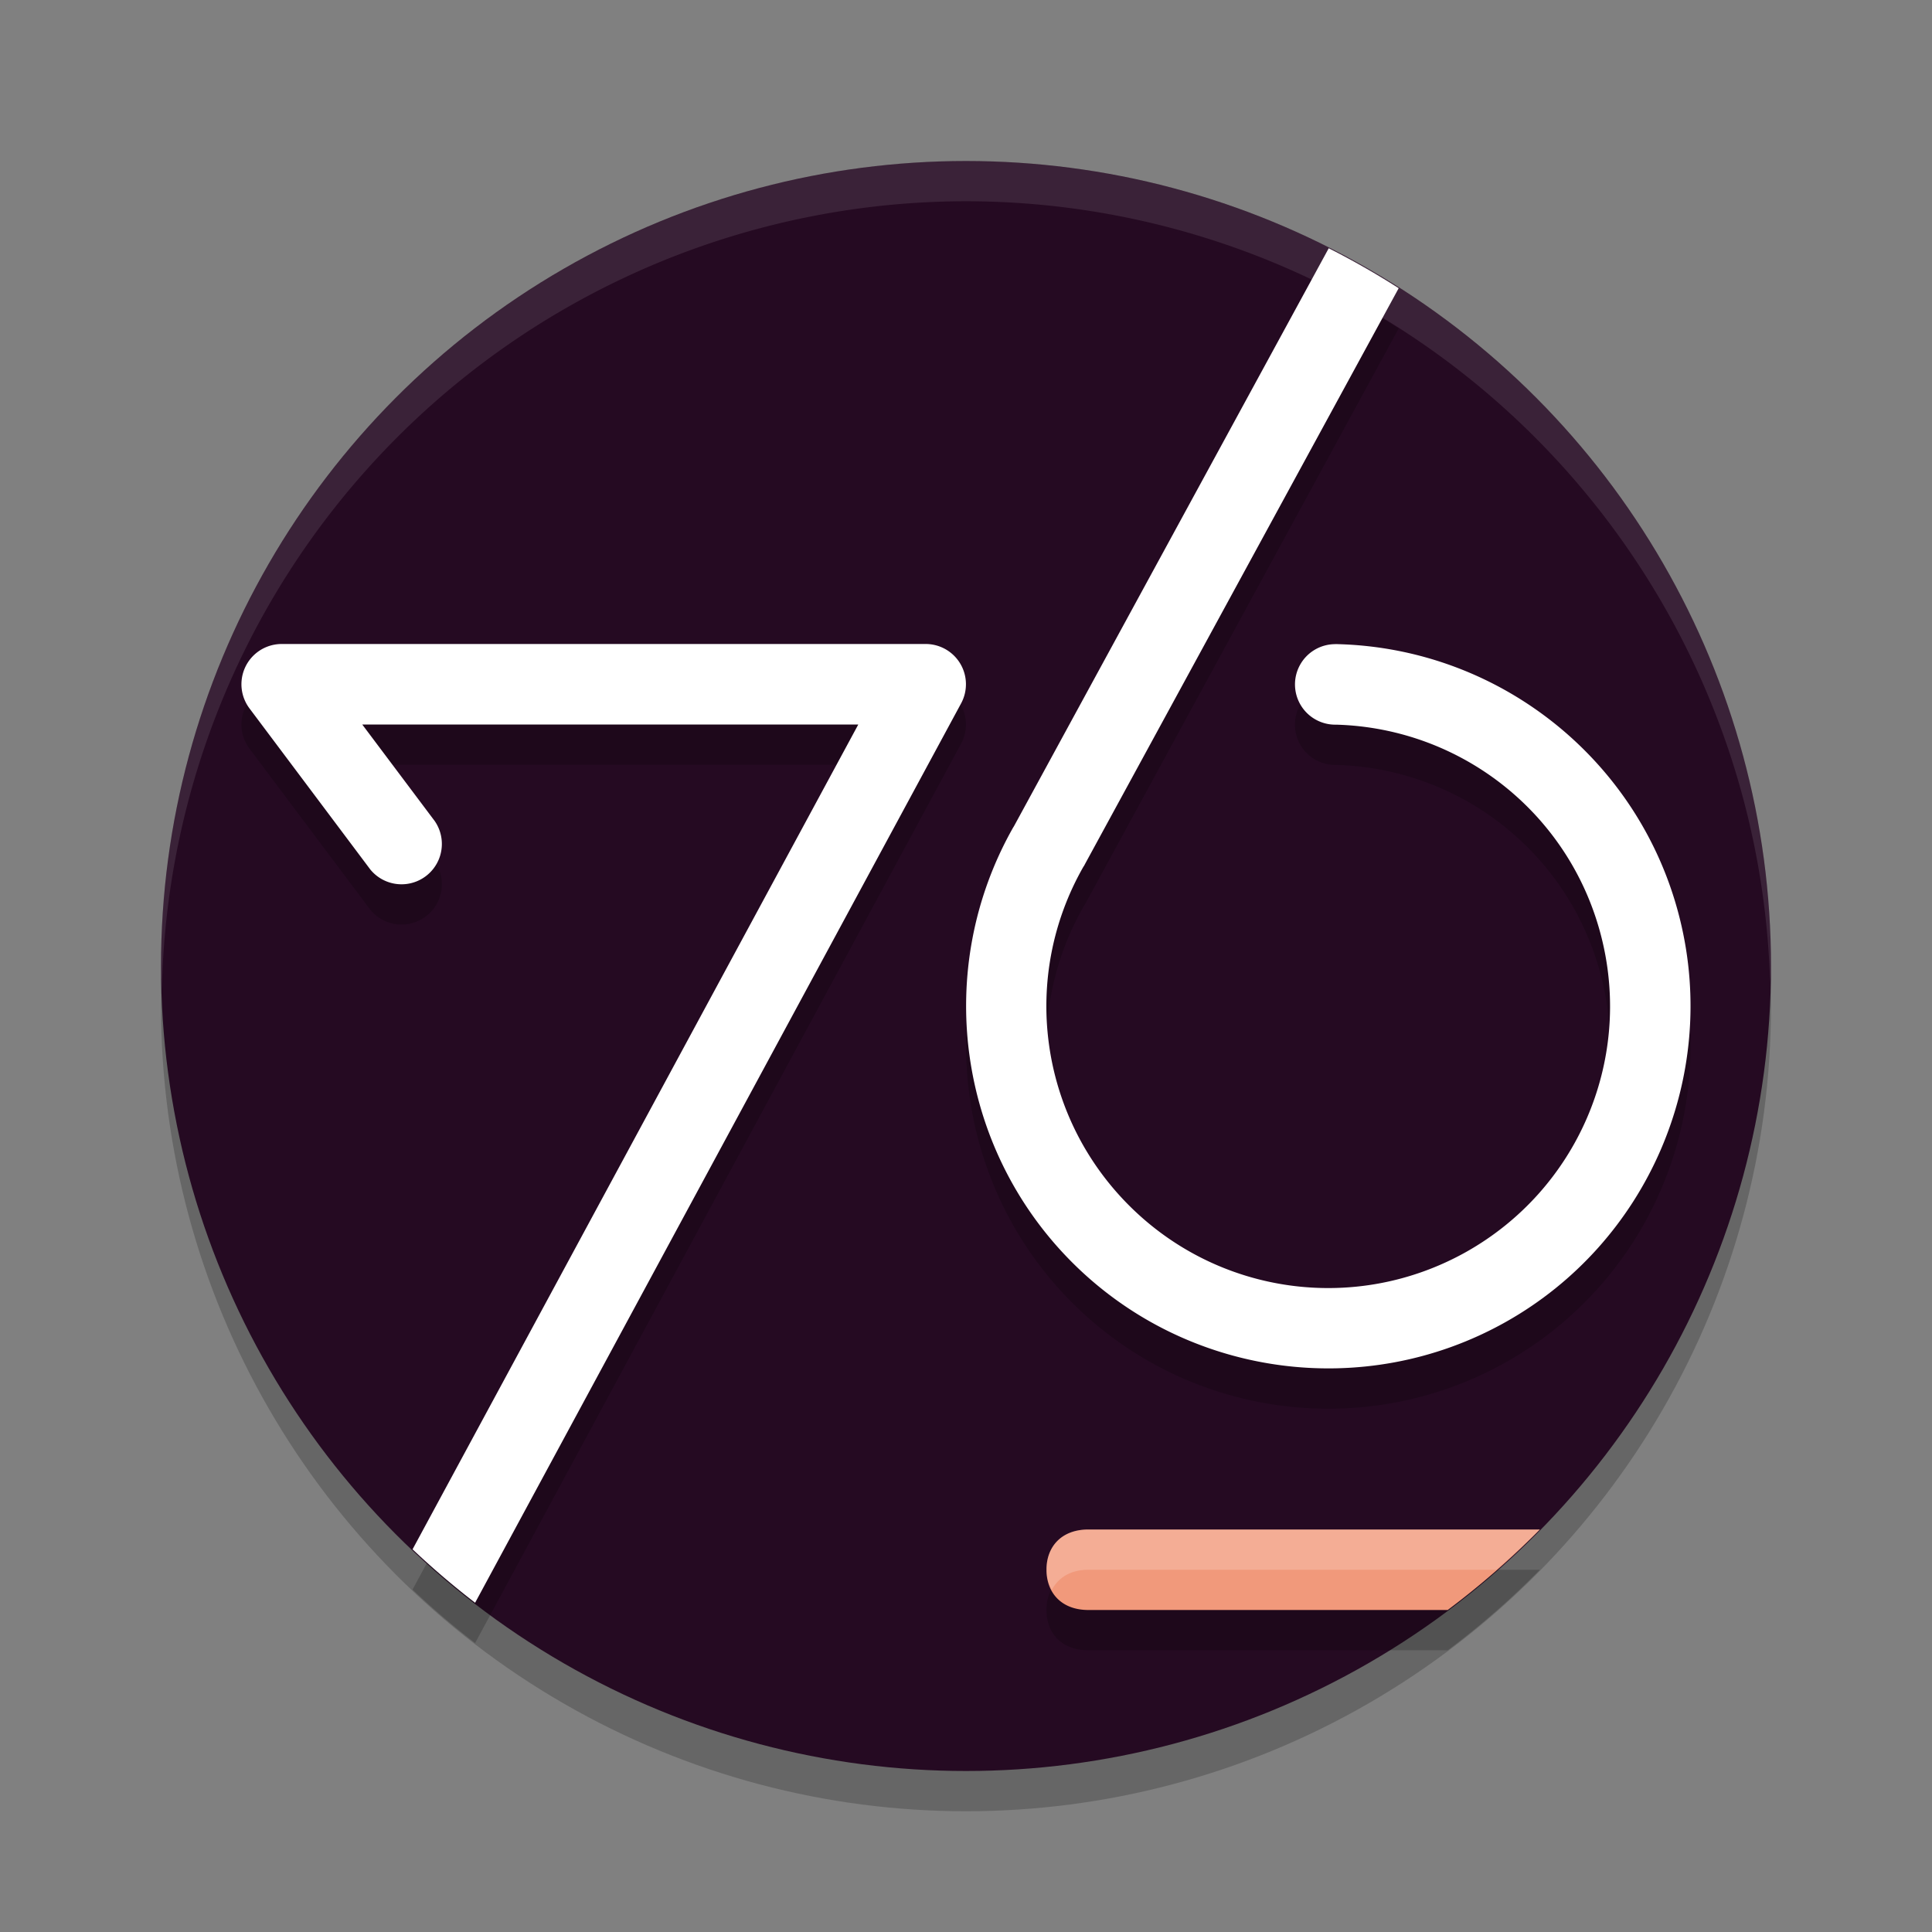 <svg xmlns="http://www.w3.org/2000/svg" width="24" height="24" version="1.1">
 <rect width="100%" height="100%" fill="#808080" stroke="none"/>
 <circle style="opacity:0.2" cx="12" cy="12.5" r="10"/>
 <circle style="fill:#250a22" cx="12" cy="12" r="10"/>
 <path style="opacity:0.2" d="m 16.506,3.584 -3.906,7.172 a 0.5,0.5 0 0 0 -0.008,0.014 l -0.006,0.01 c -0.994,1.753 -0.699,3.962 0.723,5.393 1.424,1.433 3.635,1.74 5.396,0.75 1.761,-0.99 2.649,-3.04 2.164,-5.002 C 20.385,9.958 18.645,8.558 16.625,8.502 a 0.5,0.5 0 0 0 -0.049,0 0.5,0.5 0 0 0 0.021,1 c 1.575,0.044 2.923,1.128 3.301,2.658 0.378,1.53 -0.31,3.118 -1.684,3.891 -1.373,0.772 -3.086,0.534 -4.197,-0.584 -1.111,-1.118 -1.339,-2.832 -0.559,-4.201 a 0.5,0.5 0 0 0 0.006,-0.008 0.5,0.5 0 0 0 0.016,-0.027 l 0.004,-0.008 a 0.5,0.5 0 0 0 0.002,-0.004 L 17.375,4.08 A 10,10 0 0 0 16.506,3.584 Z M 3.5,8.5 A 0.5,0.5 0 0 0 3.1,9.301 l 1.5,2 A 0.501,0.501 0 0 0 5.4,10.699 L 4.5,9.5 h 6.162 L 5.125,19.746 a 10,10 0 0 0 0.777,0.664 L 11.939,9.238 A 0.5,0.5 0 0 0 11.5,8.5 Z m 10.021,11 C 13.178,19.5 13,19.722 13,19.996 v 0.008 C 13,20.278 13.178,20.5 13.521,20.5 h 4.463 a 10,10 0 0 0 1.145,-1 z"/>
 <path style="fill:#f1997b" d="M 13.521 19 C 13.178 19 13 19.222 13 19.496 L 13 19.504 C 13 19.778 13.178 20 13.521 20 L 17.984 20 A 10 10 0 0 0 19.129 19 L 13.521 19 z"/>
 <path style="opacity:0.1;fill:#ffffff" d="M 12,2 A 10,10 0 0 0 2,12 10,10 0 0 0 2.011,12.291 10,10 0 0 1 12,2.5 10,10 0 0 1 21.989,12.209 10,10 0 0 0 22,12 10,10 0 0 0 12,2 Z"/>
 <path style="fill:#ffffff" d="M 16.506 3.084 L 12.6 10.256 A 0.5 0.5 0 0 0 12.592 10.27 L 12.586 10.279 C 11.592 12.033 11.887 14.242 13.309 15.672 C 14.733 17.105 16.944 17.412 18.705 16.422 C 20.466 15.432 21.354 13.381 20.869 11.42 C 20.385 9.458 18.645 8.058 16.625 8.002 A 0.5 0.5 0 0 0 16.576 8.002 A 0.5 0.5 0 0 0 16.598 9.002 C 18.173 9.046 19.521 10.13 19.898 11.66 C 20.276 13.19 19.588 14.778 18.215 15.551 C 16.841 16.323 15.128 16.084 14.018 14.967 C 12.907 13.849 12.678 12.134 13.459 10.766 A 0.5 0.5 0 0 0 13.465 10.758 A 0.5 0.5 0 0 0 13.48 10.73 L 13.484 10.723 A 0.5 0.5 0 0 0 13.486 10.719 L 17.375 3.58 A 10 10 0 0 0 16.506 3.084 z M 3.5 8 A 0.5 0.5 0 0 0 3.1 8.801 L 4.6 10.801 A 0.501 0.501 0 0 0 5.4 10.199 L 4.5 9 L 10.662 9 L 5.125 19.246 A 10 10 0 0 0 5.902 19.91 L 11.939 8.738 A 0.5 0.5 0 0 0 11.5 8 L 3.5 8 z"/>
 <path style="fill:#ffffff;opacity:0.2" d="M 13.521 19 C 13.178 19 13 19.222 13 19.496 L 13 19.504 C 13 19.595 13.027 19.677 13.066 19.75 C 13.145 19.603 13.292 19.5 13.521 19.5 L 18.586 19.5 A 10 10 0 0 0 19.129 19 L 13.521 19 z"/>
</svg>

